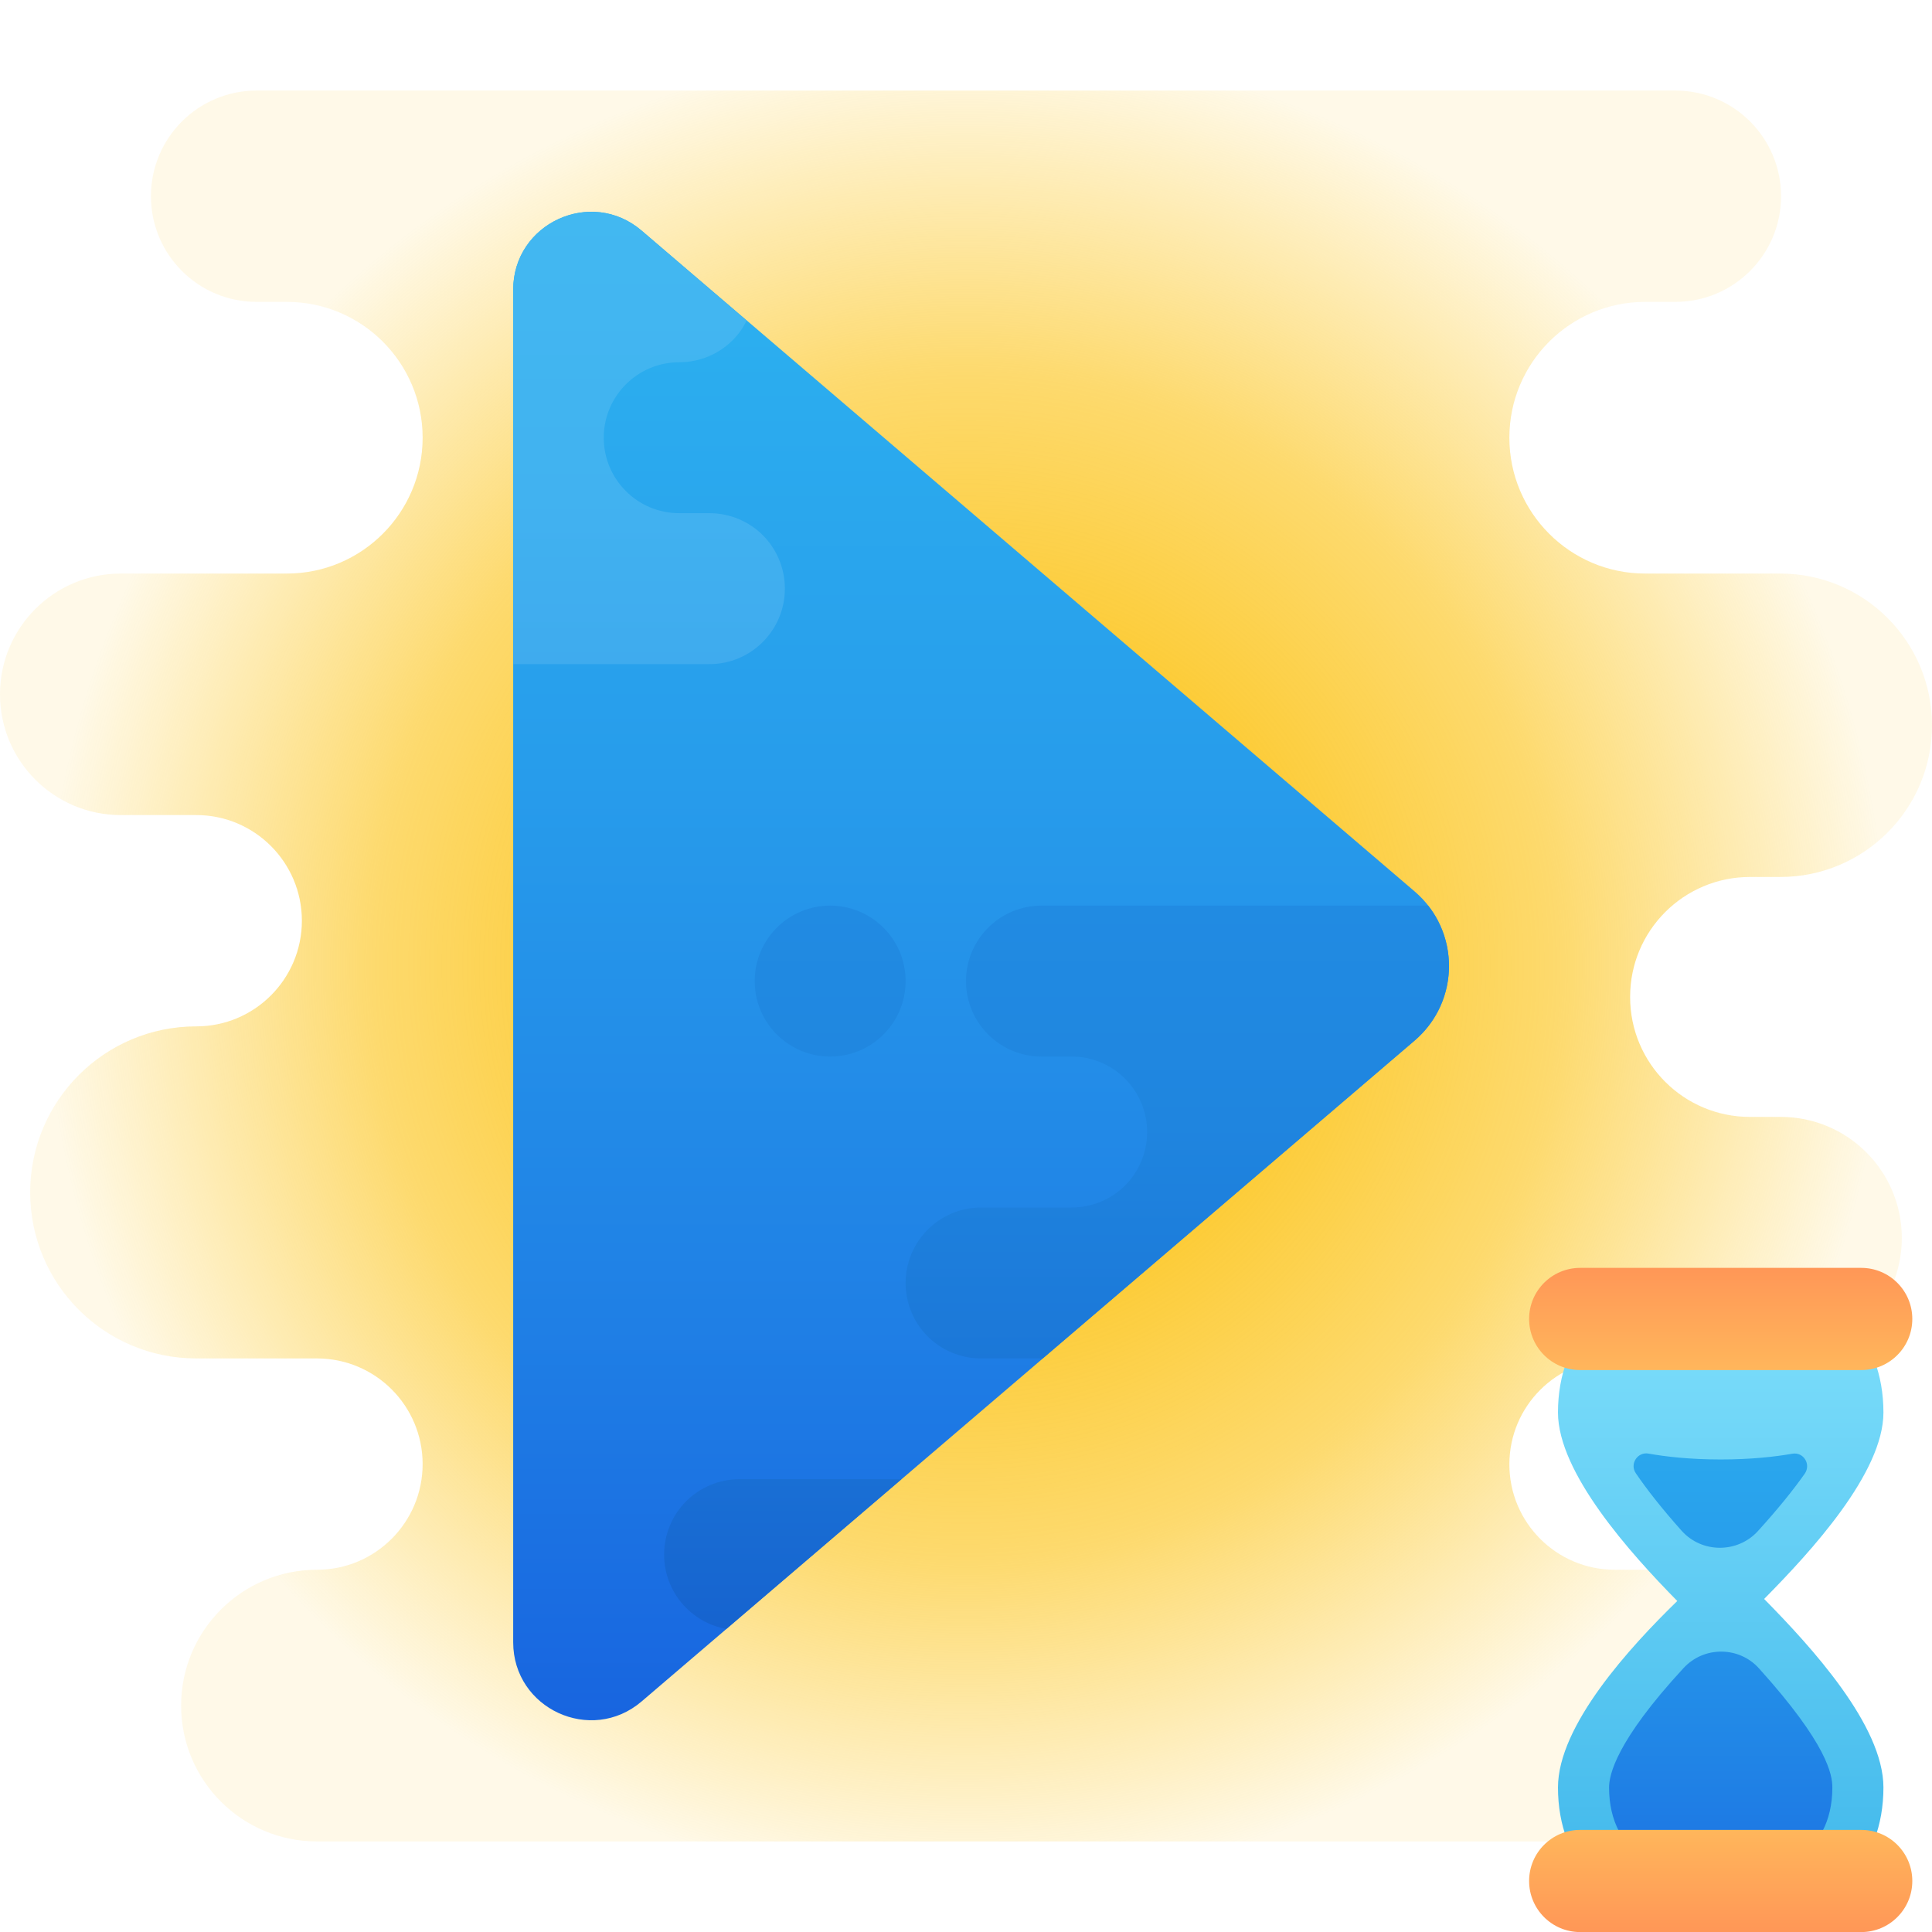 <svg xmlns="http://www.w3.org/2000/svg" xmlns:xlink="http://www.w3.org/1999/xlink" viewBox="0,0,256,256" width="100px" height="100px"><defs><radialGradient cx="32" cy="32" r="30.537" gradientUnits="userSpaceOnUse" id="color-1"><stop offset="0" stop-color="#fcc419" stop-opacity="0.988"></stop><stop offset="0.219" stop-color="#fcc419"></stop><stop offset="0.644" stop-color="#fcc419" stop-opacity="0.631"></stop><stop offset="1" stop-color="#fcc419" stop-opacity="0.102"></stop></radialGradient><linearGradient x1="32.5" y1="61.273" x2="32.5" y2="-0.942" gradientUnits="userSpaceOnUse" id="color-2"><stop offset="0" stop-color="#155cde"></stop><stop offset="0.278" stop-color="#1f7fe5"></stop><stop offset="0.569" stop-color="#279ceb"></stop><stop offset="0.82" stop-color="#2cafef"></stop><stop offset="1" stop-color="#2eb5f0"></stop></linearGradient><linearGradient x1="21.5" y1="22" x2="21.5" y2="7.017" gradientUnits="userSpaceOnUse" id="color-3"><stop offset="0" stop-color="#3fabee"></stop><stop offset="0.368" stop-color="#41b2f0"></stop><stop offset="1" stop-color="#42b8f1"></stop></linearGradient><linearGradient x1="34.999" y1="53.96" x2="34.999" y2="30" gradientUnits="userSpaceOnUse" id="color-4"><stop offset="0" stop-color="#1663cf"></stop><stop offset="0.275" stop-color="#1a73d6"></stop><stop offset="0.697" stop-color="#1f85df"></stop><stop offset="1" stop-color="#218be2"></stop></linearGradient><linearGradient x1="7.5" y1="26.217" x2="7.5" y2="1.536" gradientUnits="userSpaceOnUse" id="color-5"><stop offset="0" stop-color="#3cb5ea"></stop><stop offset="1" stop-color="#7ddefb"></stop></linearGradient><linearGradient x1="7.5" y1="29.38" x2="7.5" y2="-1.496" gradientUnits="userSpaceOnUse" id="color-6"><stop offset="0" stop-color="#155cde"></stop><stop offset="0.278" stop-color="#1f7fe5"></stop><stop offset="0.569" stop-color="#279ceb"></stop><stop offset="0.82" stop-color="#2cafef"></stop><stop offset="1" stop-color="#2eb5f0"></stop></linearGradient><linearGradient x1="7.5" y1="0" x2="7.5" y2="4" gradientUnits="userSpaceOnUse" id="color-7"><stop offset="0" stop-color="#ff9757"></stop><stop offset="1" stop-color="#ffb65b"></stop></linearGradient><linearGradient x1="7.5" y1="26" x2="7.5" y2="22" gradientUnits="userSpaceOnUse" id="color-8"><stop offset="0" stop-color="#ff9757"></stop><stop offset="1" stop-color="#ffb65b"></stop></linearGradient></defs><g fill="none" fill-rule="nonzero" stroke="none" stroke-width="1" stroke-linecap="butt" stroke-linejoin="miter" stroke-miterlimit="10" stroke-dasharray="" stroke-dashoffset="0" font-family="none" font-weight="none" font-size="none" text-anchor="none" style="mix-blend-mode: normal"><g transform="scale(4,4)"><path d="M64,24.025v0c0,-2.775 -2.25,-5.025 -5.025,-5.025h-4.475c-2.485,0 -4.5,-2.015 -4.5,-4.5v0c0,-2.485 2.015,-4.5 4.5,-4.5h1c1.933,0 3.5,-1.567 3.5,-3.5v0c0,-1.933 -1.567,-3.5 -3.5,-3.5h-47c-1.933,0 -3.5,1.567 -3.5,3.5v0c0,1.933 1.567,3.5 3.5,3.5h1c2.485,0 4.5,2.015 4.5,4.5v0c0,2.485 -2.015,4.5 -4.5,4.5h-5.5c-2.209,0 -4,1.791 -4,4v0c0,2.209 1.791,4 4,4h2.5c1.933,0 3.5,1.567 3.5,3.5v0c0,1.933 -1.567,3.5 -3.499,3.5h-0.002c-3.037,0.001 -5.499,2.463 -5.499,5.5v0c0,3.038 2.462,5.5 5.5,5.5h4c1.933,0 3.5,1.567 3.5,3.5v0c0,1.933 -1.567,3.5 -3.5,3.5v0c-2.485,0 -4.5,2.015 -4.5,4.5v0c0,2.485 2.015,4.5 4.5,4.5h45c2.485,0 4.5,-2.015 4.5,-4.5v0c0,-2.485 -2.015,-4.5 -4.5,-4.5h-2.01c-1.927,0 -3.49,-1.563 -3.49,-3.49v-0.001c0,-1.927 1.563,-3.49 3.49,-3.49h5.5c2.214,0 4.01,-1.795 4.01,-4.01v0c0,-2.214 -1.795,-4.01 -4.01,-4.01h-1.02c-2.193,0.001 -3.97,-1.776 -3.97,-3.969v-0.009c0,-2.193 1.777,-3.97 3.97,-3.97h1.005c2.775,0 5.025,-2.25 5.025,-5.026zM31,38h5v5h-5z" fill="url(#color-1)"></path><path d="M46.862,34.47l-25.607,21.892c-1.674,1.431 -4.255,0.242 -4.255,-1.96v-44.804c0,-2.202 2.581,-3.391 4.255,-1.96l25.607,21.892c1.517,1.297 1.517,3.643 0,4.94z" fill="url(#color-2)"></path><path d="M26,19.5c0,1.38 -1.12,2.5 -2.5,2.5h-6.5v-12.4c0,-2.2 2.58,-3.39 4.25,-1.96l3.48,2.98c-0.11,0.24 -0.27,0.46 -0.46,0.65c-0.45,0.45 -1.08,0.73 -1.77,0.73c-1.38,0 -2.5,1.12 -2.5,2.5c0,1.38 1.12,2.5 2.5,2.5h1c0.69,0 1.32,0.28 1.77,0.73c0.45,0.45 0.73,1.08 0.73,1.77z" fill="url(#color-3)"></path><path d="M46.86,34.47l-12.32,10.53h-2.04c-0.69,0 -1.32,-0.28 -1.77,-0.73c-0.45,-0.45 -0.73,-1.08 -0.73,-1.77c0,-1.38 1.12,-2.5 2.5,-2.5h3c0.69,0 1.32,-0.28 1.77,-0.73c0.45,-0.45 0.73,-1.08 0.73,-1.77c0,-1.38 -1.12,-2.5 -2.5,-2.5h-1c-1.38,0 -2.5,-1.12 -2.5,-2.5c0,-1.38 1.12,-2.5 2.5,-2.5h12.81c1.05,1.34 0.9,3.31 -0.45,4.47zM24.5,49c-0.69,0 -1.32,0.28 -1.77,0.73c-0.45,0.45 -0.73,1.08 -0.73,1.77c0,1.23 0.89,2.25 2.06,2.46l5.8,-4.96zM30,32.5v0c0,-1.381 -1.119,-2.5 -2.5,-2.5v0c-1.381,0 -2.5,1.119 -2.5,2.5v0c0,1.381 1.119,2.5 2.5,2.5v0c1.381,0 2.5,-1.119 2.5,-2.5z" fill="url(#color-4)"></path></g></g><g fill="none" fill-rule="nonzero" stroke="none" stroke-width="1" stroke-linecap="butt" stroke-linejoin="miter" stroke-miterlimit="10" stroke-dasharray="" stroke-dashoffset="0" font-family="none" font-weight="none" font-size="none" text-anchor="none" style="mix-blend-mode: normal"><g transform="translate(202.615,168) scale(3.385,3.385)" id="overlay"><path d="M9.2,12.96c1.84,1.87 4.67,4.95 4.67,7.38c0,1.5 -0.5,2.73 -1.34,3.66h-10.06c-0.84,-0.93 -1.34,-2.16 -1.34,-3.66c0,-2.43 2.83,-5.51 4.67,-7.3c-1.84,-1.87 -4.67,-5.02 -4.67,-7.38c0,-1.5 0.5,-2.73 1.34,-3.66h10.06c0.84,0.93 1.34,2.16 1.34,3.66c0,2.36 -2.83,5.44 -4.67,7.3z" fill="url(#color-5)"></path><path d="M4.176,8.037c0.417,0.613 0.995,1.358 1.793,2.252c0.792,0.888 2.193,0.89 2.992,0.009c0.815,-0.898 1.402,-1.636 1.827,-2.239c0.258,-0.367 -0.044,-0.862 -0.485,-0.784c-0.663,0.116 -1.603,0.225 -2.803,0.225c-1.215,0 -2.164,-0.112 -2.827,-0.23c-0.43,-0.076 -0.743,0.405 -0.497,0.767zM9,15.68c-0.78,-0.87 -2.15,-0.88 -2.95,-0.02c-2.66,2.88 -2.92,4.2 -2.92,4.68c0,2.7 2.26,3.66 4.37,3.66c2.11,0 4.37,-0.96 4.37,-3.66c0,-0.5 -0.19,-1.69 -2.87,-4.66z" fill="url(#color-6)"></path><path d="M13,4h-11c-1.105,0 -2,-0.895 -2,-2v0c0,-1.105 0.895,-2 2,-2h11c1.105,0 2,0.895 2,2v0c0,1.105 -0.895,2 -2,2z" fill="url(#color-7)"></path><path d="M2,22h11c1.105,0 2,0.895 2,2v0c0,1.105 -0.895,2 -2,2h-11c-1.105,0 -2,-0.895 -2,-2v0c0,-1.105 0.895,-2 2,-2z" fill="url(#color-8)"></path></g></g></svg>